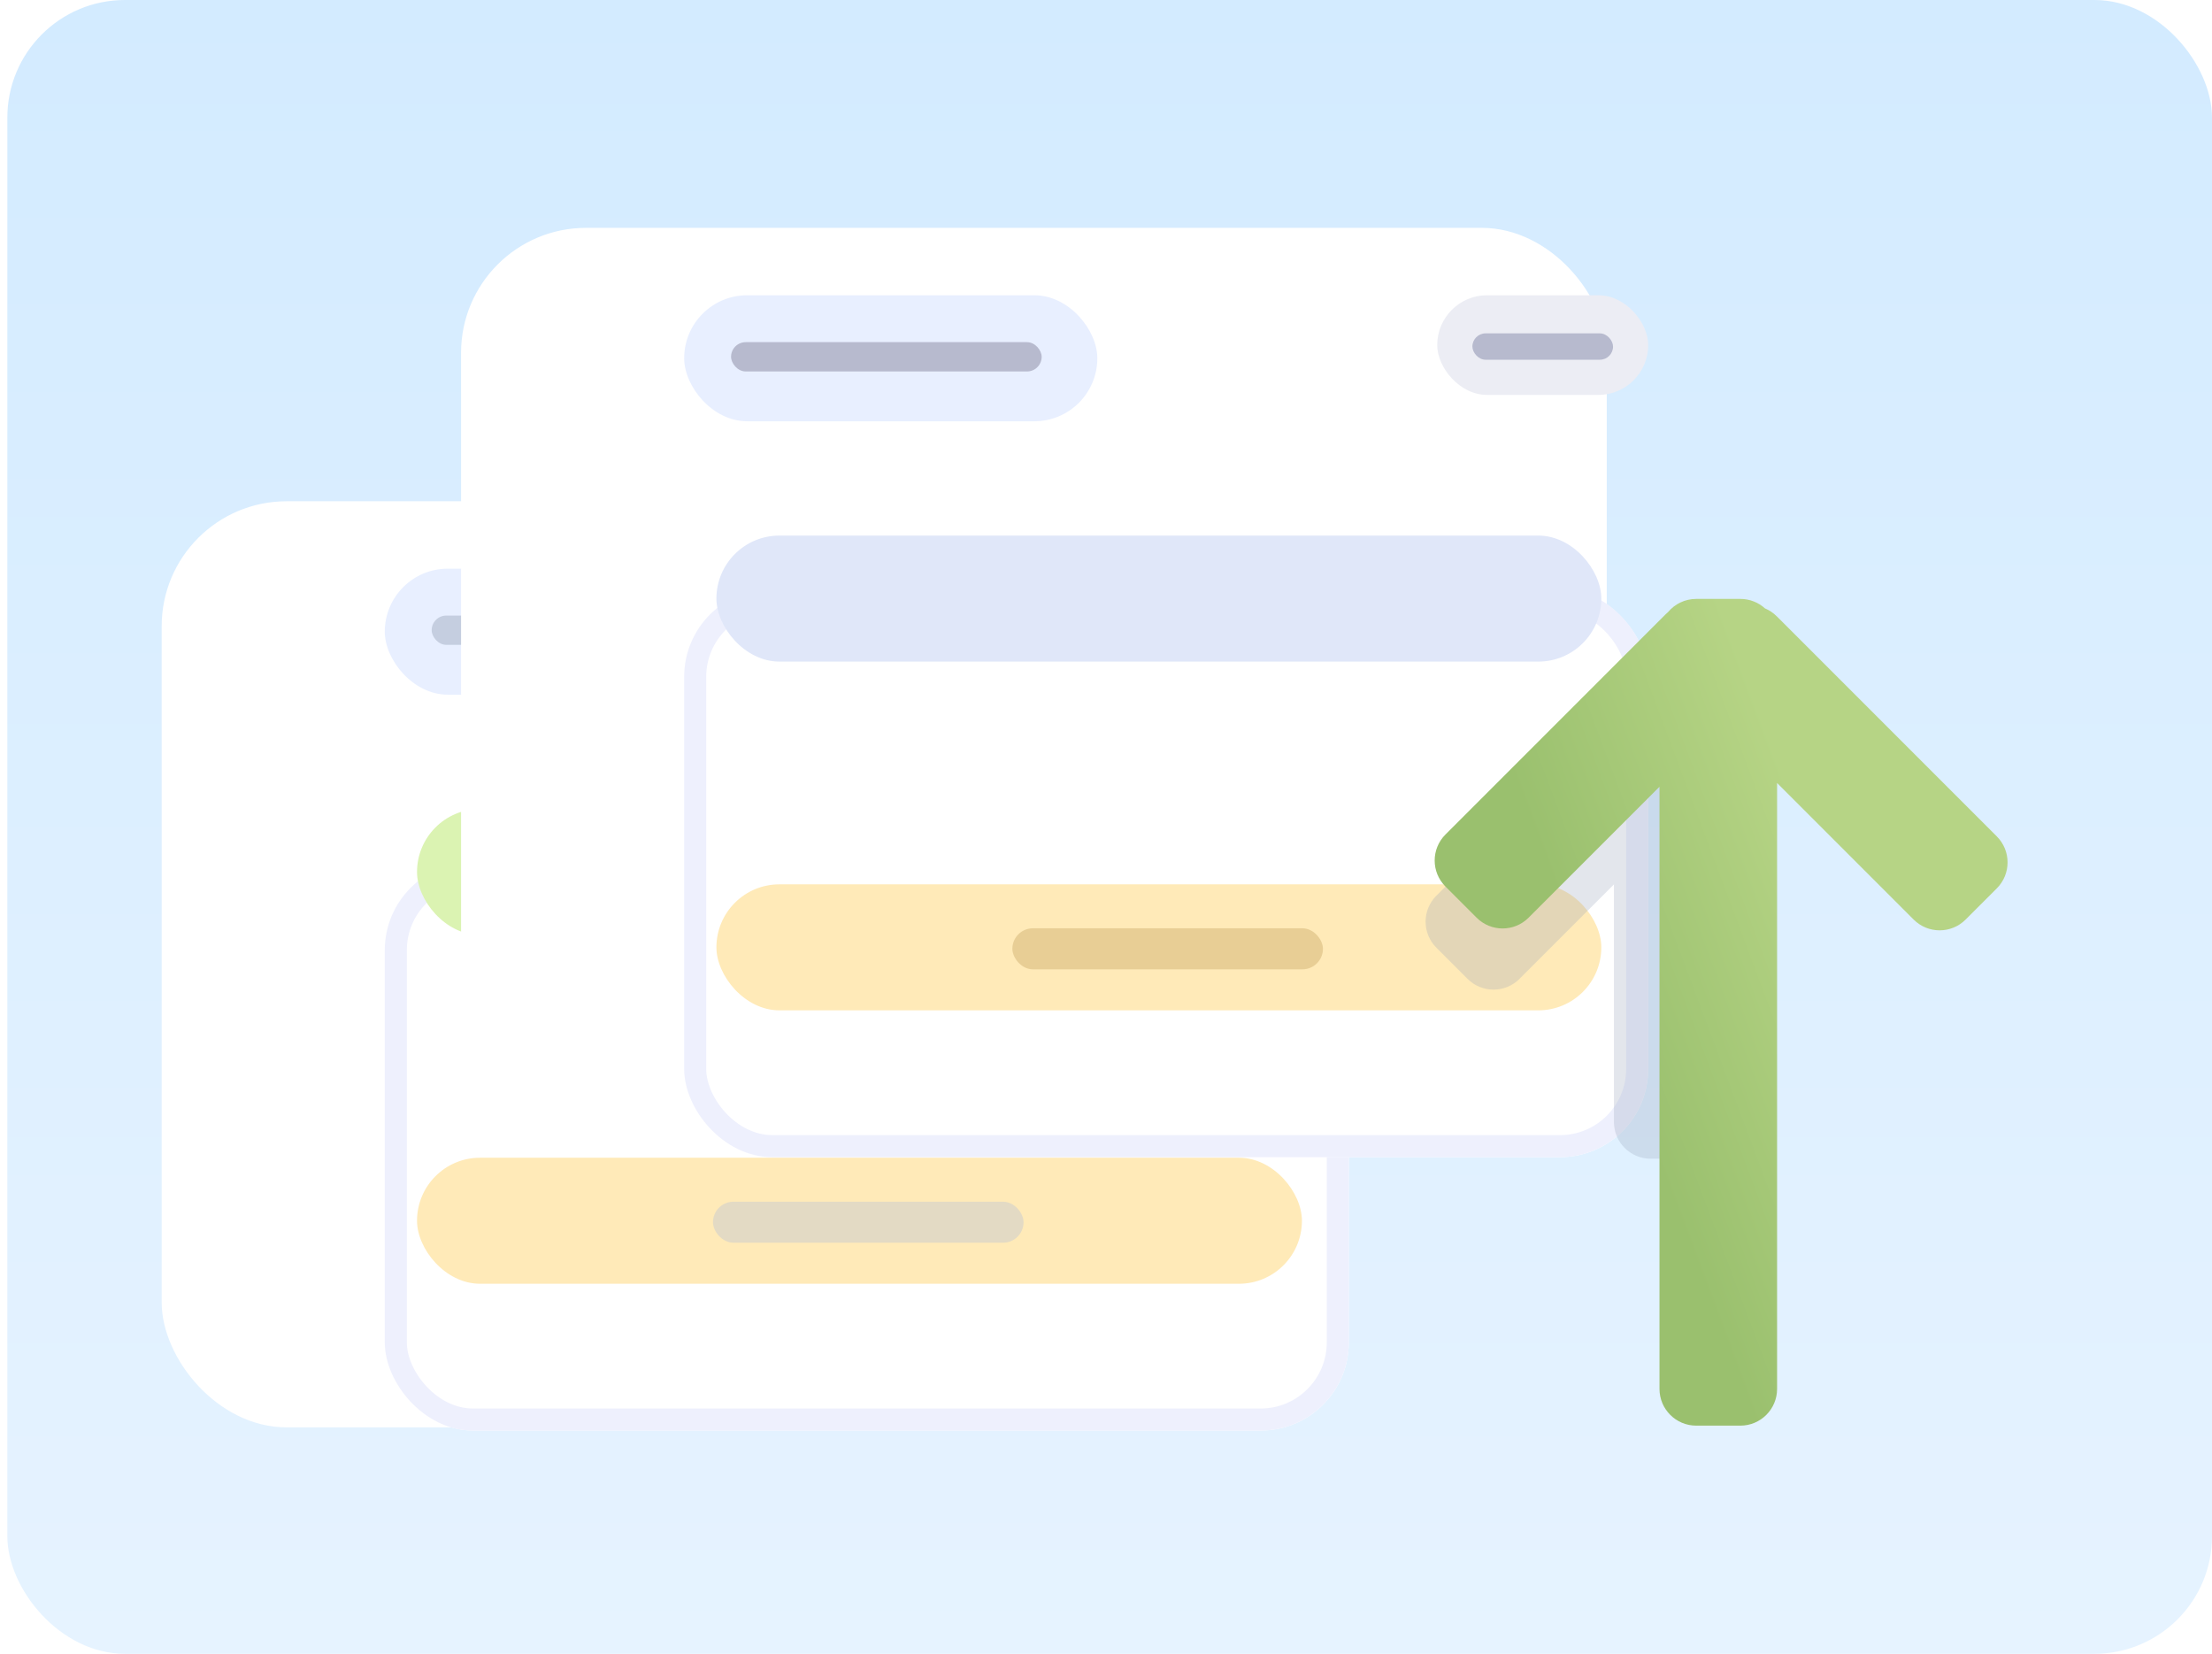 
<svg width="301" height="225" viewBox="0 0 301 225" fill="none" xmlns="http://www.w3.org/2000/svg">
<rect x="1" width="300" height="225" rx="16" fill="url(#paint0_linear_2011_804)"/>
<g filter="url(#filter0_dd_2011_804)">
<rect x="40" y="68.197" width="155.901" height="125.997" rx="17" fill="white"/>
</g>
<rect x="52.36" y="77.367" width="56.22" height="17.145" rx="8.573" fill="#E8EFFF"/>
<rect x="58.74" y="83.747" width="42.265" height="3.987" rx="1.994" fill="#C5CEE0"/>
<g filter="url(#filter1_ddd_2011_804)">
<rect x="52.36" y="105.279" width="131.18" height="77.352" rx="12" fill="white"/>
<rect x="53.86" y="106.779" width="128.18" height="74.352" rx="10.5" stroke="#EEF0FD" stroke-width="3"/>
</g>
<rect x="154.832" y="77.367" width="28.708" height="13.557" rx="6.778" fill="#E8EFFF"/>
<rect x="56.747" y="110.063" width="120.414" height="17.145" rx="8.573" fill="#DBF3B2"/>
<rect x="56.747" y="157.511" width="120.414" height="17.145" rx="8.573" fill="#FFEAB8"/>
<rect x="159.617" y="82.551" width="19.139" height="3.589" rx="1.794" fill="#C5CEE0"/>
<rect x="97.018" y="163.492" width="42.265" height="5.582" rx="2.791" fill="#E3DAC4" style="mix-blend-mode:multiply"/>
<g filter="url(#filter2_dd_2011_804)">
<rect x="80.74" y="31" width="155.901" height="125.997" rx="17" fill="white"/>
</g>
<rect x="93.1" y="40.17" width="56.22" height="17.145" rx="8.573" fill="#E8EFFF"/>
<rect x="99.48" y="46.55" width="42.265" height="3.987" rx="1.994" fill="#B7BACE"/>
<g filter="url(#filter3_ddd_2011_804)">
<rect x="93.1" y="68.082" width="131.18" height="77.352" rx="12" fill="white"/>
<rect x="94.6" y="69.582" width="128.18" height="74.352" rx="10.5" stroke="#EEF0FD" stroke-width="3"/>
</g>
<rect x="195.572" y="40.17" width="28.708" height="13.557" rx="6.778" fill="#ECEDF4"/>
<rect x="97.486" y="72.866" width="120.414" height="17.145" rx="8.573" fill="#E0E7F9"/>
<rect x="97.486" y="120.314" width="120.414" height="17.145" rx="8.573" fill="#FFEAB8"/>
<rect x="200.357" y="45.354" width="19.139" height="3.589" rx="1.794" fill="#B7BACE"/>
<rect x="137.757" y="126.295" width="42.265" height="5.582" rx="2.791" fill="#E3C88D" fill-opacity="0.82" style="mix-blend-mode:multiply"/>
<path fill-rule="evenodd" clip-rule="evenodd" d="M219.617 120.327L206.769 133.176C204.816 135.128 201.65 135.128 199.698 133.176L195.453 128.931C193.501 126.979 193.501 123.813 195.453 121.86L220.435 96.879C220.542 96.771 220.654 96.669 220.769 96.573C221.686 95.469 223.069 94.766 224.617 94.766L230.619 94.766C233.381 94.766 235.619 97.004 235.619 99.766L235.619 152.647C235.619 155.408 233.381 157.647 230.619 157.647H224.617C221.856 157.647 219.617 155.408 219.617 152.647L219.617 120.327Z" fill="#959FB6" fill-opacity="0.26"/>
<path fill-rule="evenodd" clip-rule="evenodd" d="M208.004 124.854L225.817 107.041L225.817 188.959C225.817 191.72 228.055 193.959 230.817 193.959H236.819C239.581 193.959 241.819 191.72 241.819 188.959L241.819 106.525L260.402 125.108C262.354 127.061 265.52 127.061 267.473 125.108L271.717 120.864C273.67 118.911 273.67 115.745 271.717 113.792L241.772 83.847C241.298 83.373 240.752 83.014 240.169 82.77C239.283 81.969 238.108 81.482 236.819 81.482L230.817 81.482C229.272 81.482 227.891 82.182 226.974 83.283C226.857 83.38 226.744 83.484 226.634 83.593L196.689 113.538C194.736 115.491 194.736 118.657 196.689 120.609L200.933 124.854C202.886 126.806 206.052 126.806 208.004 124.854Z" fill="url(#paint1_linear_2011_804)"/>
<defs>
<filter id="filter0_dd_2011_804" x="0" y="44.197" width="203.901" height="173.997" filterUnits="userSpaceOnUse" color-interpolation-filters="sRGB">
<feFlood flood-opacity="0" result="BackgroundImageFix"/>
<feColorMatrix in="SourceAlpha" type="matrix" values="0 0 0 0 0 0 0 0 0 0 0 0 0 0 0 0 0 0 127 0" result="hardAlpha"/>
<feOffset dx="-2"/>
<feGaussianBlur stdDeviation="3"/>
<feColorMatrix type="matrix" values="0 0 0 0 0 0 0 0 0 0 0 0 0 0 0 0 0 0 0.04 0"/>
<feBlend mode="normal" in2="BackgroundImageFix" result="effect1_dropShadow_2011_804"/>
<feColorMatrix in="SourceAlpha" type="matrix" values="0 0 0 0 0 0 0 0 0 0 0 0 0 0 0 0 0 0 127 0" result="hardAlpha"/>
<feOffset dx="-16"/>
<feGaussianBlur stdDeviation="12"/>
<feColorMatrix type="matrix" values="0 0 0 0 0 0 0 0 0 0 0 0 0 0 0 0 0 0 0.02 0"/>
<feBlend mode="normal" in2="effect1_dropShadow_2011_804" result="effect2_dropShadow_2011_804"/>
<feBlend mode="normal" in="SourceGraphic" in2="effect2_dropShadow_2011_804" result="shape"/>
</filter>
<filter id="filter1_ddd_2011_804" x="32.36" y="95.279" width="171.18" height="117.352" filterUnits="userSpaceOnUse" color-interpolation-filters="sRGB">
<feFlood flood-opacity="0" result="BackgroundImageFix"/>
<feColorMatrix in="SourceAlpha" type="matrix" values="0 0 0 0 0 0 0 0 0 0 0 0 0 0 0 0 0 0 127 0" result="hardAlpha"/>
<feOffset/>
<feGaussianBlur stdDeviation="0.5"/>
<feColorMatrix type="matrix" values="0 0 0 0 0 0 0 0 0 0 0 0 0 0 0 0 0 0 0.04 0"/>
<feBlend mode="normal" in2="BackgroundImageFix" result="effect1_dropShadow_2011_804"/>
<feColorMatrix in="SourceAlpha" type="matrix" values="0 0 0 0 0 0 0 0 0 0 0 0 0 0 0 0 0 0 127 0" result="hardAlpha"/>
<feOffset dy="2"/>
<feGaussianBlur stdDeviation="3"/>
<feColorMatrix type="matrix" values="0 0 0 0 0 0 0 0 0 0 0 0 0 0 0 0 0 0 0.04 0"/>
<feBlend mode="normal" in2="effect1_dropShadow_2011_804" result="effect2_dropShadow_2011_804"/>
<feColorMatrix in="SourceAlpha" type="matrix" values="0 0 0 0 0 0 0 0 0 0 0 0 0 0 0 0 0 0 127 0" result="hardAlpha"/>
<feOffset dy="10"/>
<feGaussianBlur stdDeviation="10"/>
<feColorMatrix type="matrix" values="0 0 0 0 0 0 0 0 0 0 0 0 0 0 0 0 0 0 0.04 0"/>
<feBlend mode="normal" in2="effect2_dropShadow_2011_804" result="effect3_dropShadow_2011_804"/>
<feBlend mode="normal" in="SourceGraphic" in2="effect3_dropShadow_2011_804" result="shape"/>
</filter>
<filter id="filter2_dd_2011_804" x="40.74" y="7" width="203.901" height="173.997" filterUnits="userSpaceOnUse" color-interpolation-filters="sRGB">
<feFlood flood-opacity="0" result="BackgroundImageFix"/>
<feColorMatrix in="SourceAlpha" type="matrix" values="0 0 0 0 0 0 0 0 0 0 0 0 0 0 0 0 0 0 127 0" result="hardAlpha"/>
<feOffset dx="-2"/>
<feGaussianBlur stdDeviation="3"/>
<feColorMatrix type="matrix" values="0 0 0 0 0 0 0 0 0 0 0 0 0 0 0 0 0 0 0.04 0"/>
<feBlend mode="normal" in2="BackgroundImageFix" result="effect1_dropShadow_2011_804"/>
<feColorMatrix in="SourceAlpha" type="matrix" values="0 0 0 0 0 0 0 0 0 0 0 0 0 0 0 0 0 0 127 0" result="hardAlpha"/>
<feOffset dx="-16"/>
<feGaussianBlur stdDeviation="12"/>
<feColorMatrix type="matrix" values="0 0 0 0 0 0 0 0 0 0 0 0 0 0 0 0 0 0 0.03 0"/>
<feBlend mode="normal" in2="effect1_dropShadow_2011_804" result="effect2_dropShadow_2011_804"/>
<feBlend mode="normal" in="SourceGraphic" in2="effect2_dropShadow_2011_804" result="shape"/>
</filter>
<filter id="filter3_ddd_2011_804" x="73.1" y="58.082" width="171.18" height="117.352" filterUnits="userSpaceOnUse" color-interpolation-filters="sRGB">
<feFlood flood-opacity="0" result="BackgroundImageFix"/>
<feColorMatrix in="SourceAlpha" type="matrix" values="0 0 0 0 0 0 0 0 0 0 0 0 0 0 0 0 0 0 127 0" result="hardAlpha"/>
<feOffset/>
<feGaussianBlur stdDeviation="0.5"/>
<feColorMatrix type="matrix" values="0 0 0 0 0 0 0 0 0 0 0 0 0 0 0 0 0 0 0.04 0"/>
<feBlend mode="normal" in2="BackgroundImageFix" result="effect1_dropShadow_2011_804"/>
<feColorMatrix in="SourceAlpha" type="matrix" values="0 0 0 0 0 0 0 0 0 0 0 0 0 0 0 0 0 0 127 0" result="hardAlpha"/>
<feOffset dy="2"/>
<feGaussianBlur stdDeviation="3"/>
<feColorMatrix type="matrix" values="0 0 0 0 0 0 0 0 0 0 0 0 0 0 0 0 0 0 0.04 0"/>
<feBlend mode="normal" in2="effect1_dropShadow_2011_804" result="effect2_dropShadow_2011_804"/>
<feColorMatrix in="SourceAlpha" type="matrix" values="0 0 0 0 0 0 0 0 0 0 0 0 0 0 0 0 0 0 127 0" result="hardAlpha"/>
<feOffset dy="10"/>
<feGaussianBlur stdDeviation="10"/>
<feColorMatrix type="matrix" values="0 0 0 0 0 0 0 0 0 0 0 0 0 0 0 0 0 0 0.04 0"/>
<feBlend mode="normal" in2="effect2_dropShadow_2011_804" result="effect3_dropShadow_2011_804"/>
<feBlend mode="normal" in="SourceGraphic" in2="effect3_dropShadow_2011_804" result="shape"/>
</filter>
<linearGradient id="paint0_linear_2011_804" x1="151" y1="0" x2="151" y2="225" gradientUnits="userSpaceOnUse">
<stop stop-color="#D3EBFF"/>
<stop offset="1" stop-color="#E6F3FF"/>
</linearGradient>
<linearGradient id="paint1_linear_2011_804" x1="233.958" y1="81.482" x2="201.263" y2="93.712" gradientUnits="userSpaceOnUse">
<stop stop-color="#B6D485"/>
<stop offset="1" stop-color="#9AC06E"/>
</linearGradient>
</defs>
</svg>
